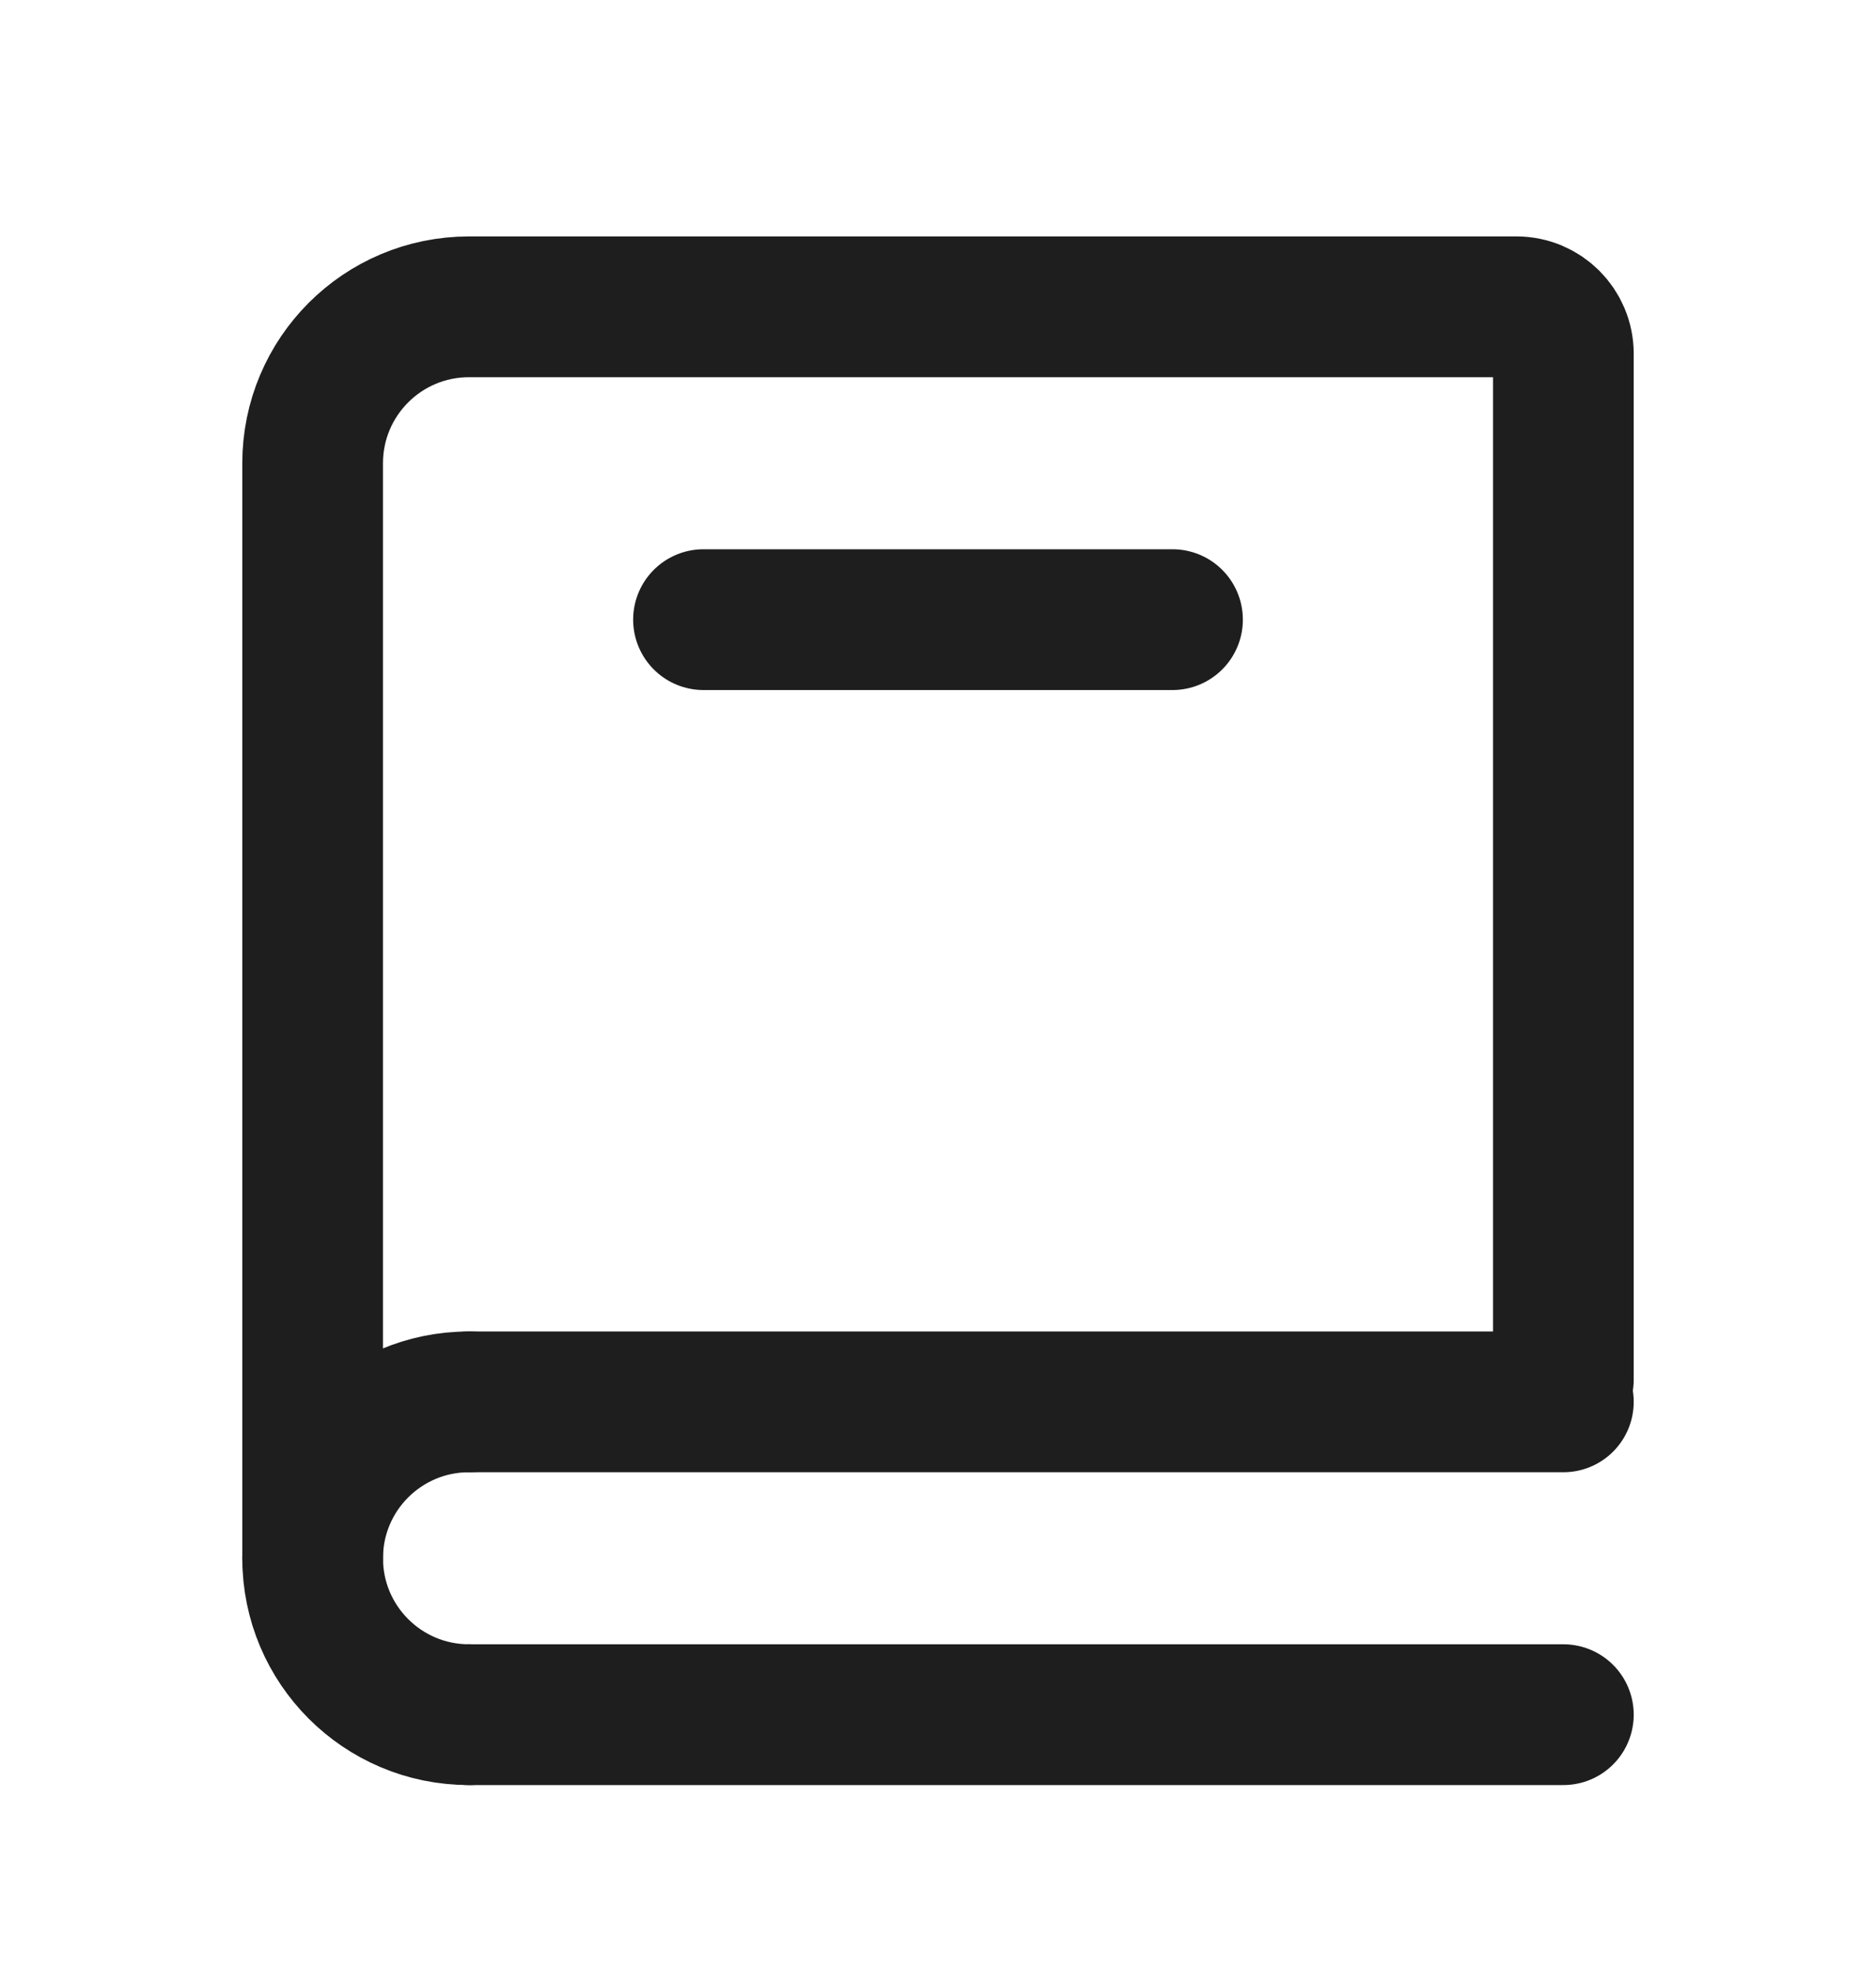 <svg width="20" height="21" viewBox="0 0 20 21" fill="none" xmlns="http://www.w3.org/2000/svg">
<path d="M3.333 16.602V4.936C3.333 4.015 4.079 3.269 5 3.269H16.167C16.443 3.269 16.667 3.493 16.667 3.769V14.698" stroke="#1E1E1E" stroke-width="1.5" stroke-linecap="round"/>
<path d="M5 14.936H16.667" stroke="#1E1E1E" stroke-width="1.5" stroke-linecap="round"/>
<path d="M5 18.269H16.667" stroke="#1E1E1E" stroke-width="1.5" stroke-linecap="round"/>
<path d="M5 18.269C4.079 18.269 3.333 17.523 3.333 16.602C3.333 15.682 4.079 14.936 5 14.936" stroke="#1E1E1E" stroke-width="1.5" stroke-linecap="round" stroke-linejoin="round"/>
<path d="M7.5 6.602H12.5" stroke="#1E1E1E" stroke-width="1.5" stroke-linecap="round"/>
</svg>
